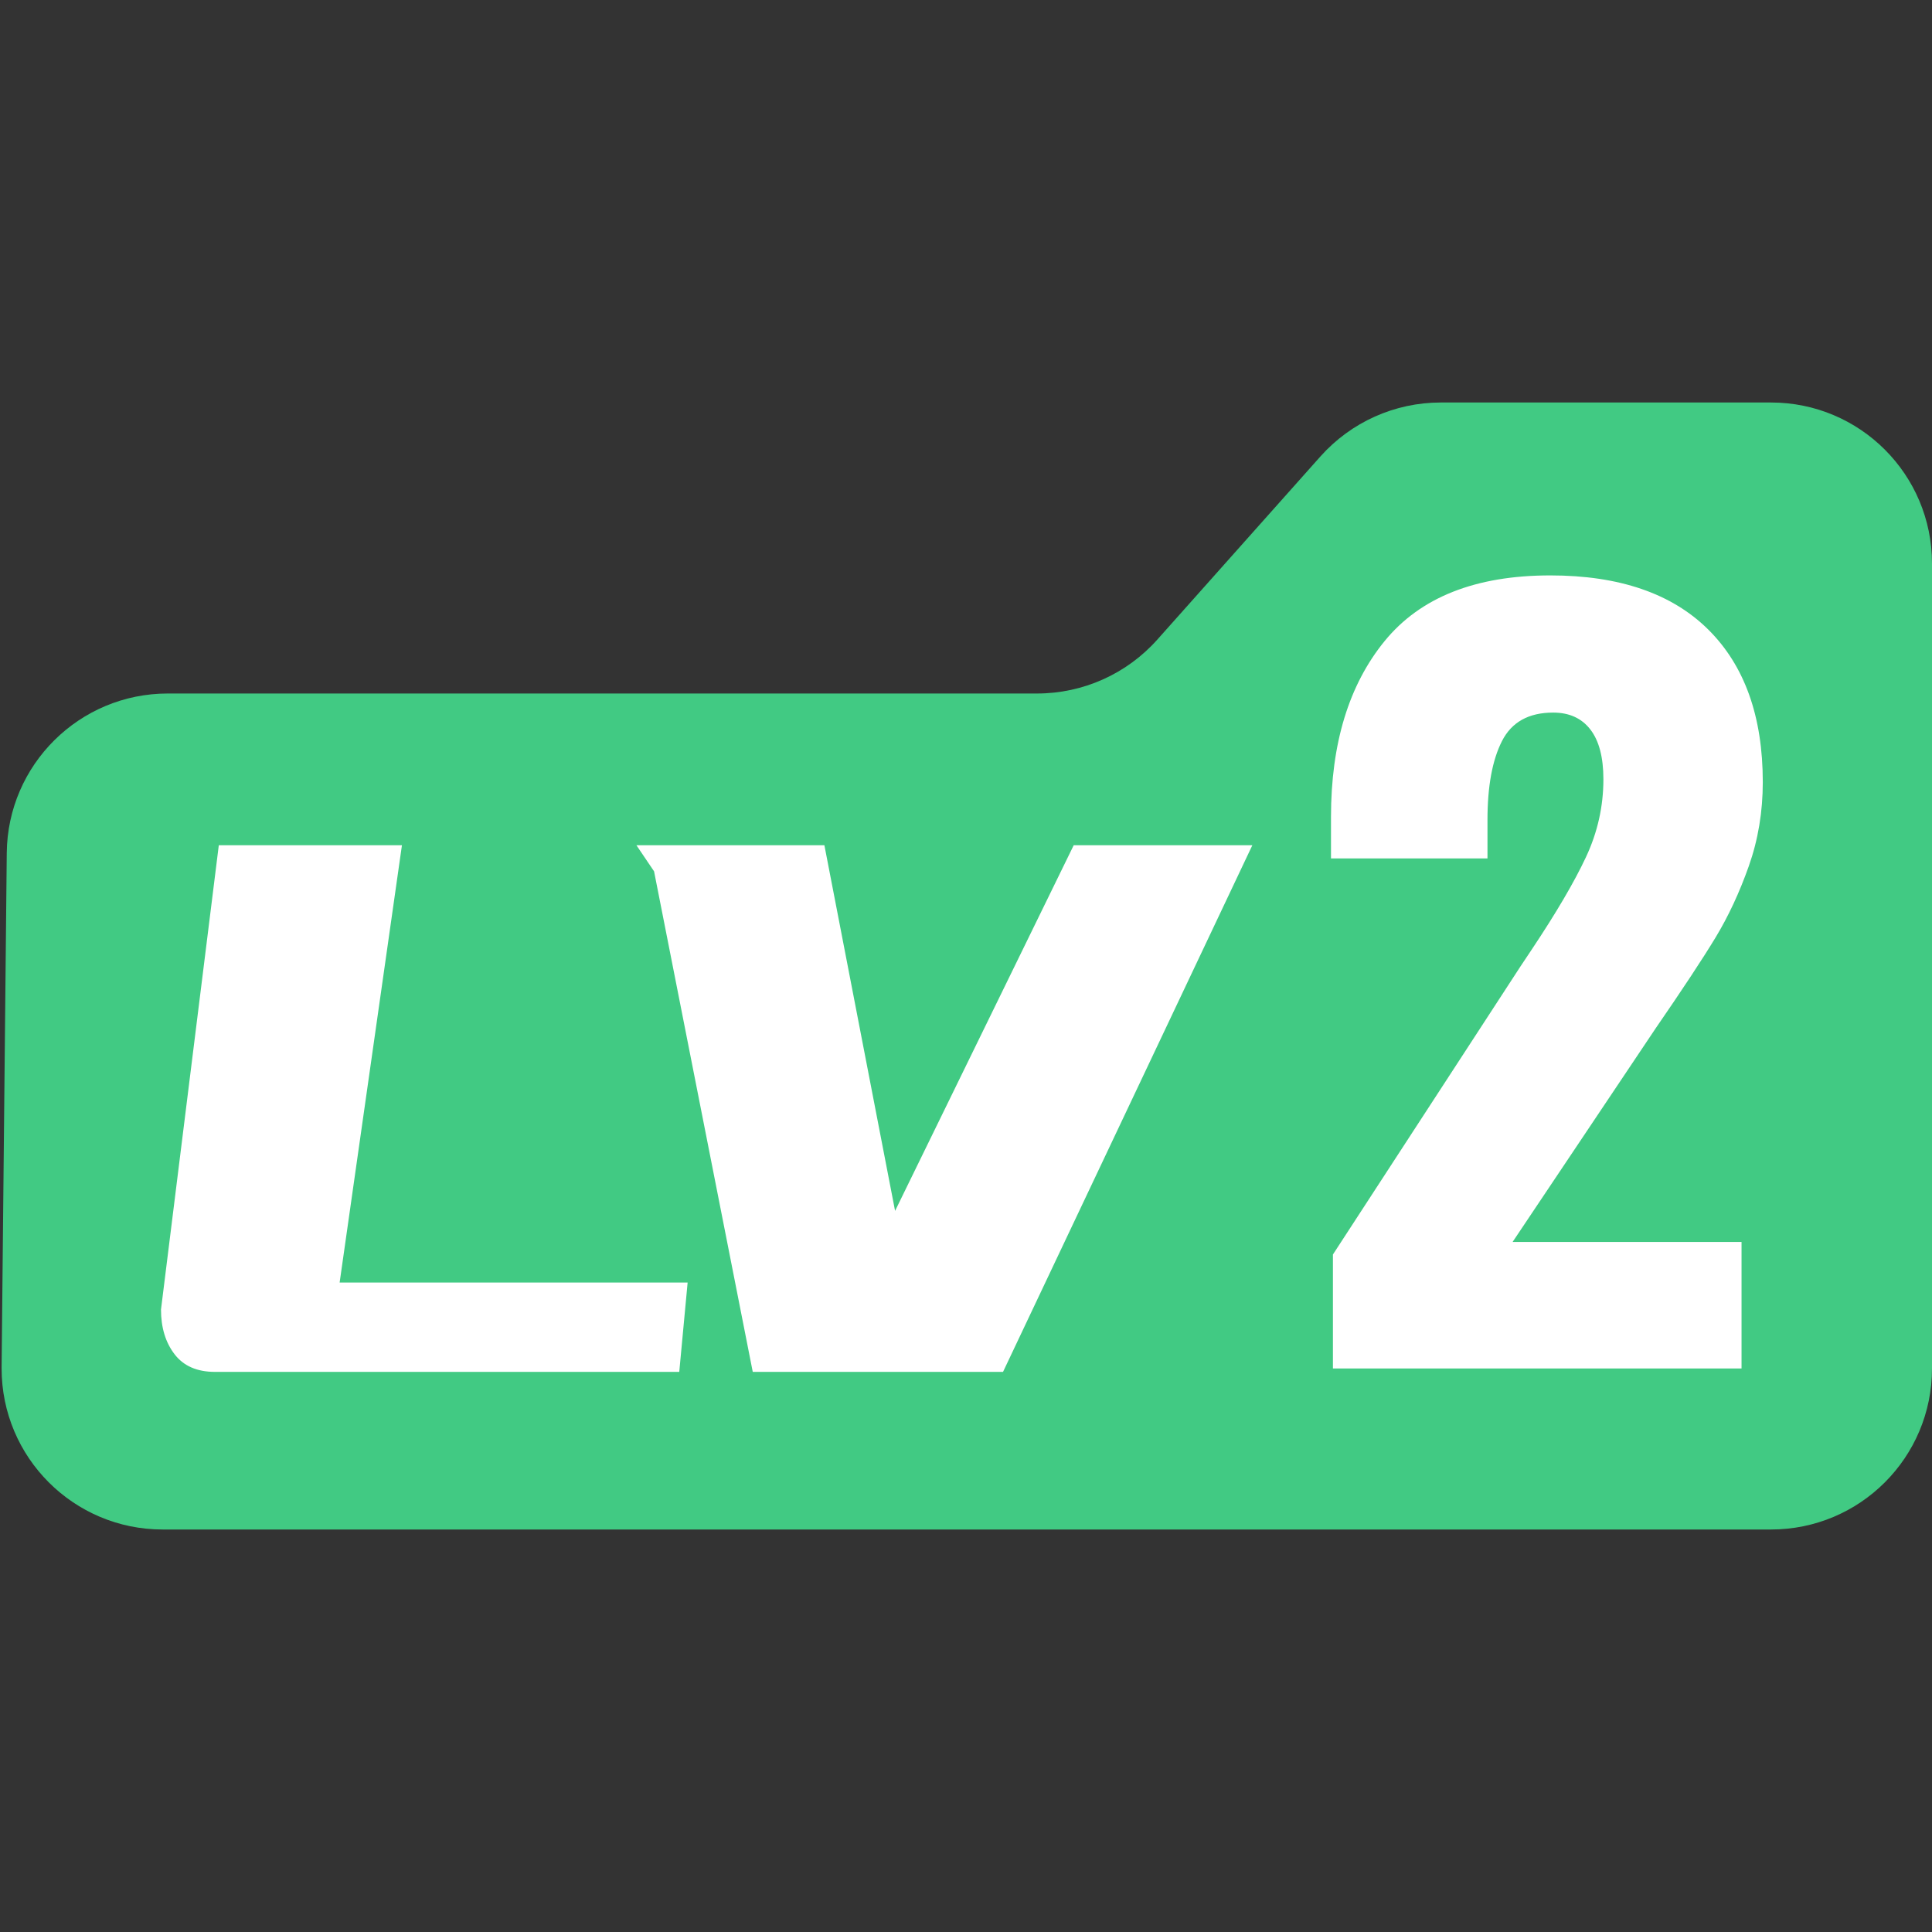 <?xml version="1.0" encoding="UTF-8"?>
<svg width="24px" height="24px" viewBox="0 0 24 24" version="1.1" xmlns="http://www.w3.org/2000/svg" xmlns:xlink="http://www.w3.org/1999/xlink">
    <rect x="0" y="0" width="24" height="24" fill="#333333" stroke="none"/>
    <title>等级2</title>
    <g id="页面-1" stroke="none" stroke-width="1" fill="none" fill-rule="evenodd">
        <g id="画板" transform="translate(-39, -30)">
            <g id="等级2" transform="translate(39, 30)">
                <rect id="矩形" x="0" y="0" width="24" height="24"></rect>
                <path d="M2.084,8.615 L12.882,8.615 C13.453,8.615 13.996,8.372 14.376,7.946 L16.403,5.67 C16.783,5.244 17.326,5 17.897,5 L22,5 C23.105,5 24,5.895 24,7 L24,17 C24,18.105 23.105,19 22,19 L2.02,19 C0.916,19 0.02,18.105 0.02,17 C0.02,16.993 0.02,16.987 0.02,16.98 L0.084,10.595 C0.095,9.499 0.987,8.615 2.084,8.615 Z" id="矩形" fill="#41CA83"></path>
                <path d="M8.438,17.042 L8.542,15.932 L4.219,15.932 L4.993,10.5 L2.718,10.5 L2,16.267 C2,16.491 2.056,16.676 2.168,16.822 C2.279,16.968 2.447,17.042 2.67,17.042 L8.438,17.042 Z M12.46,17.042 L15.557,10.5 L13.338,10.5 L11.119,15.042 L10.241,10.5 L7.906,10.5 L8.125,10.824 L9.351,17.042 L12.46,17.042 Z" id="LV" fill="#FFFFFF" fill-rule="nonzero"></path>
                <path d="M21.634,17 L21.634,15.428 L18.79,15.428 L20.566,12.776 C20.902,12.288 21.15,11.912 21.31,11.648 C21.47,11.384 21.608,11.088 21.724,10.76 C21.84,10.432 21.898,10.084 21.898,9.716 C21.898,8.9 21.672,8.268 21.22,7.82 C20.768,7.372 20.114,7.148 19.258,7.148 C18.33,7.148 17.644,7.42 17.2,7.964 C16.756,8.508 16.534,9.236 16.534,10.148 L16.534,10.148 L16.534,10.664 L18.478,10.664 L18.478,10.184 C18.478,9.768 18.538,9.442 18.658,9.206 C18.778,8.97 18.99,8.852 19.294,8.852 C19.494,8.852 19.648,8.922 19.756,9.062 C19.864,9.202 19.918,9.408 19.918,9.68 C19.918,10.016 19.846,10.338 19.702,10.646 C19.558,10.954 19.334,11.336 19.03,11.792 L19.03,11.792 L18.886,12.008 L16.558,15.584 L16.558,17 L21.634,17 Z" id="2" fill="#FFFFFF" fill-rule="nonzero"></path>
            </g>
        </g>
    </g>
</svg>